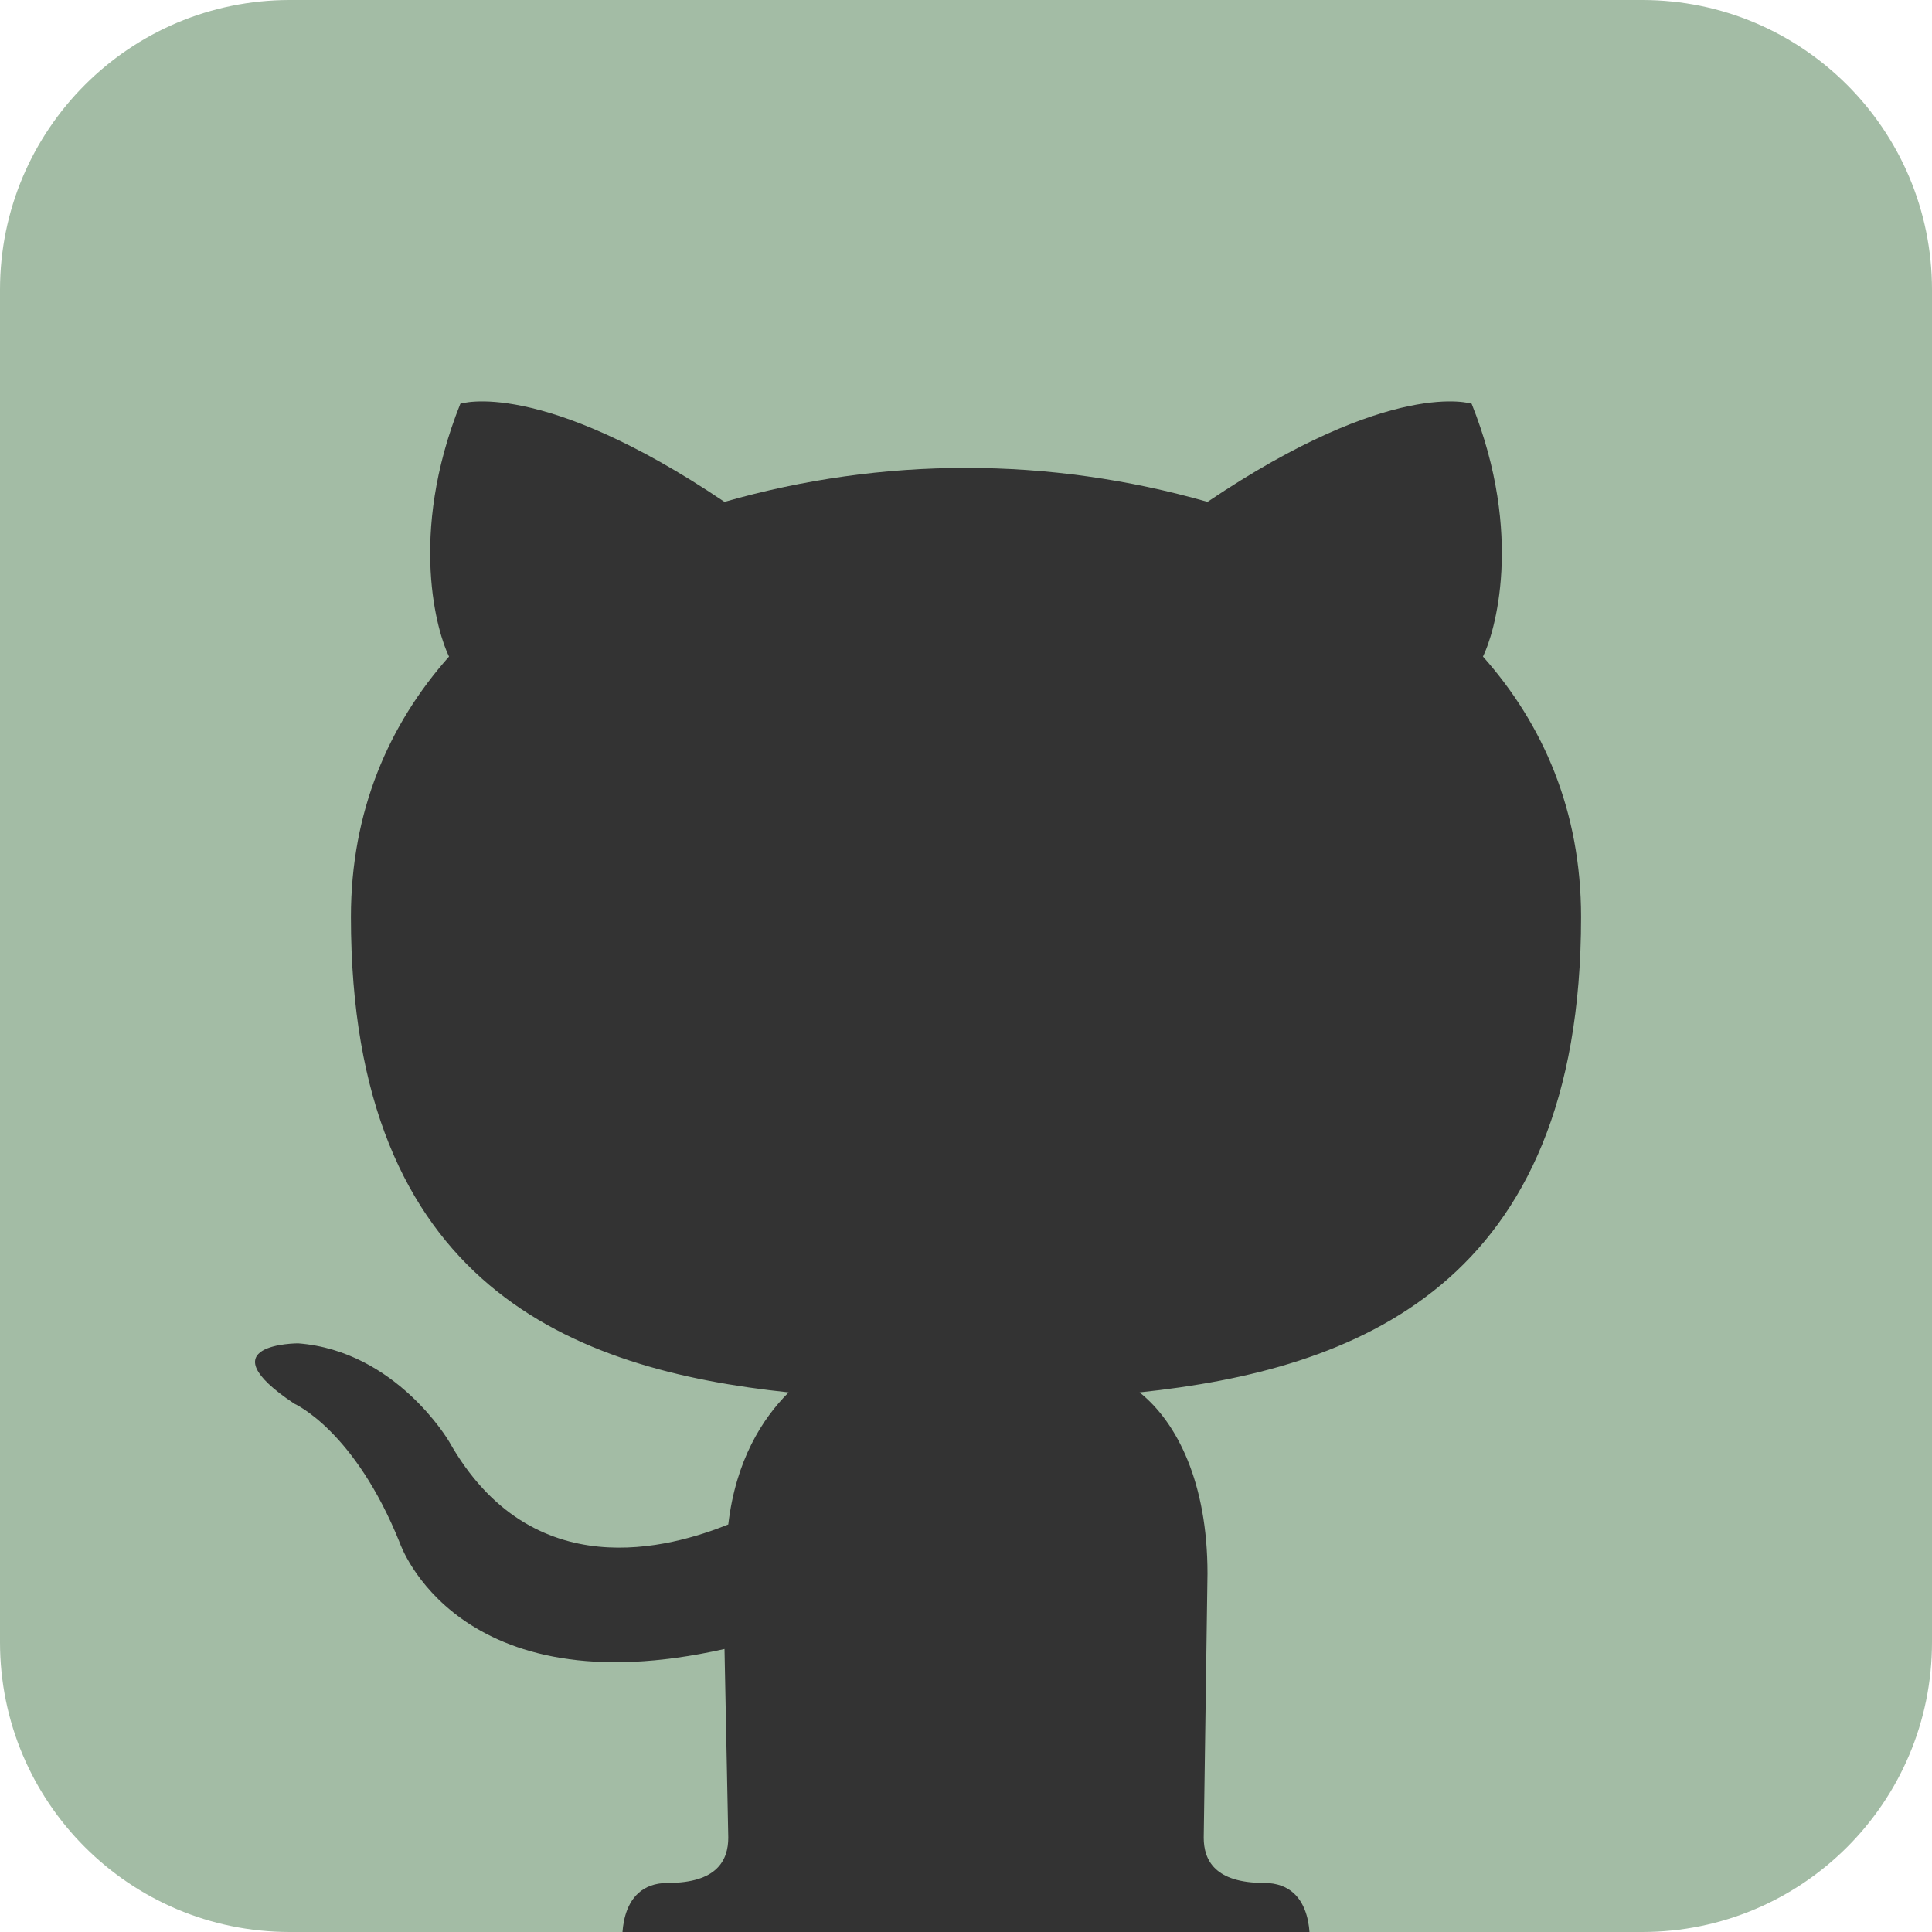 <svg width="512" height="512" viewBox="0 0 512 512" fill="none" xmlns="http://www.w3.org/2000/svg">
<g clip-path="url(#clip0_4_32)">
<path d="M435.2 0H76.8C34.385 0 0 34.385 0 76.8V435.2C0 477.615 34.385 512 76.8 512H435.2C477.615 512 512 477.615 512 435.2V76.8C512 34.385 477.615 0 435.2 0Z" fill="#A3BCA5"/>
<path d="M335 499C349 499 347 516 347 516H165C165 516 163 499 177 499C190 499 193 493 193 487L192 437C121 453 106 409 106 409C94 379 78 372 78 372C54 356 79 356 79 356C105 358 119 382 119 382C141 421 178 410 193 404C195 387 202 376 209 369C152 363 93 341 93 243C93 215 103 192 119 174C116 168 108 142 122 107C122 107 143 100 192 133C234 121 278 121 320 133C369 100 390 107 390 107C404 142 396 168 393 174C409 192 419 215 419 243C419 341 359 363 302 369C312 377 320 393 320 417L319 487C319 493 322 499 335 499Z" fill="#333333"/>
</g>
<defs>
<clipPath id="clip0_4_32">
<rect width="512" height="512" fill="white"/>
</clipPath>
</defs>
</svg>
